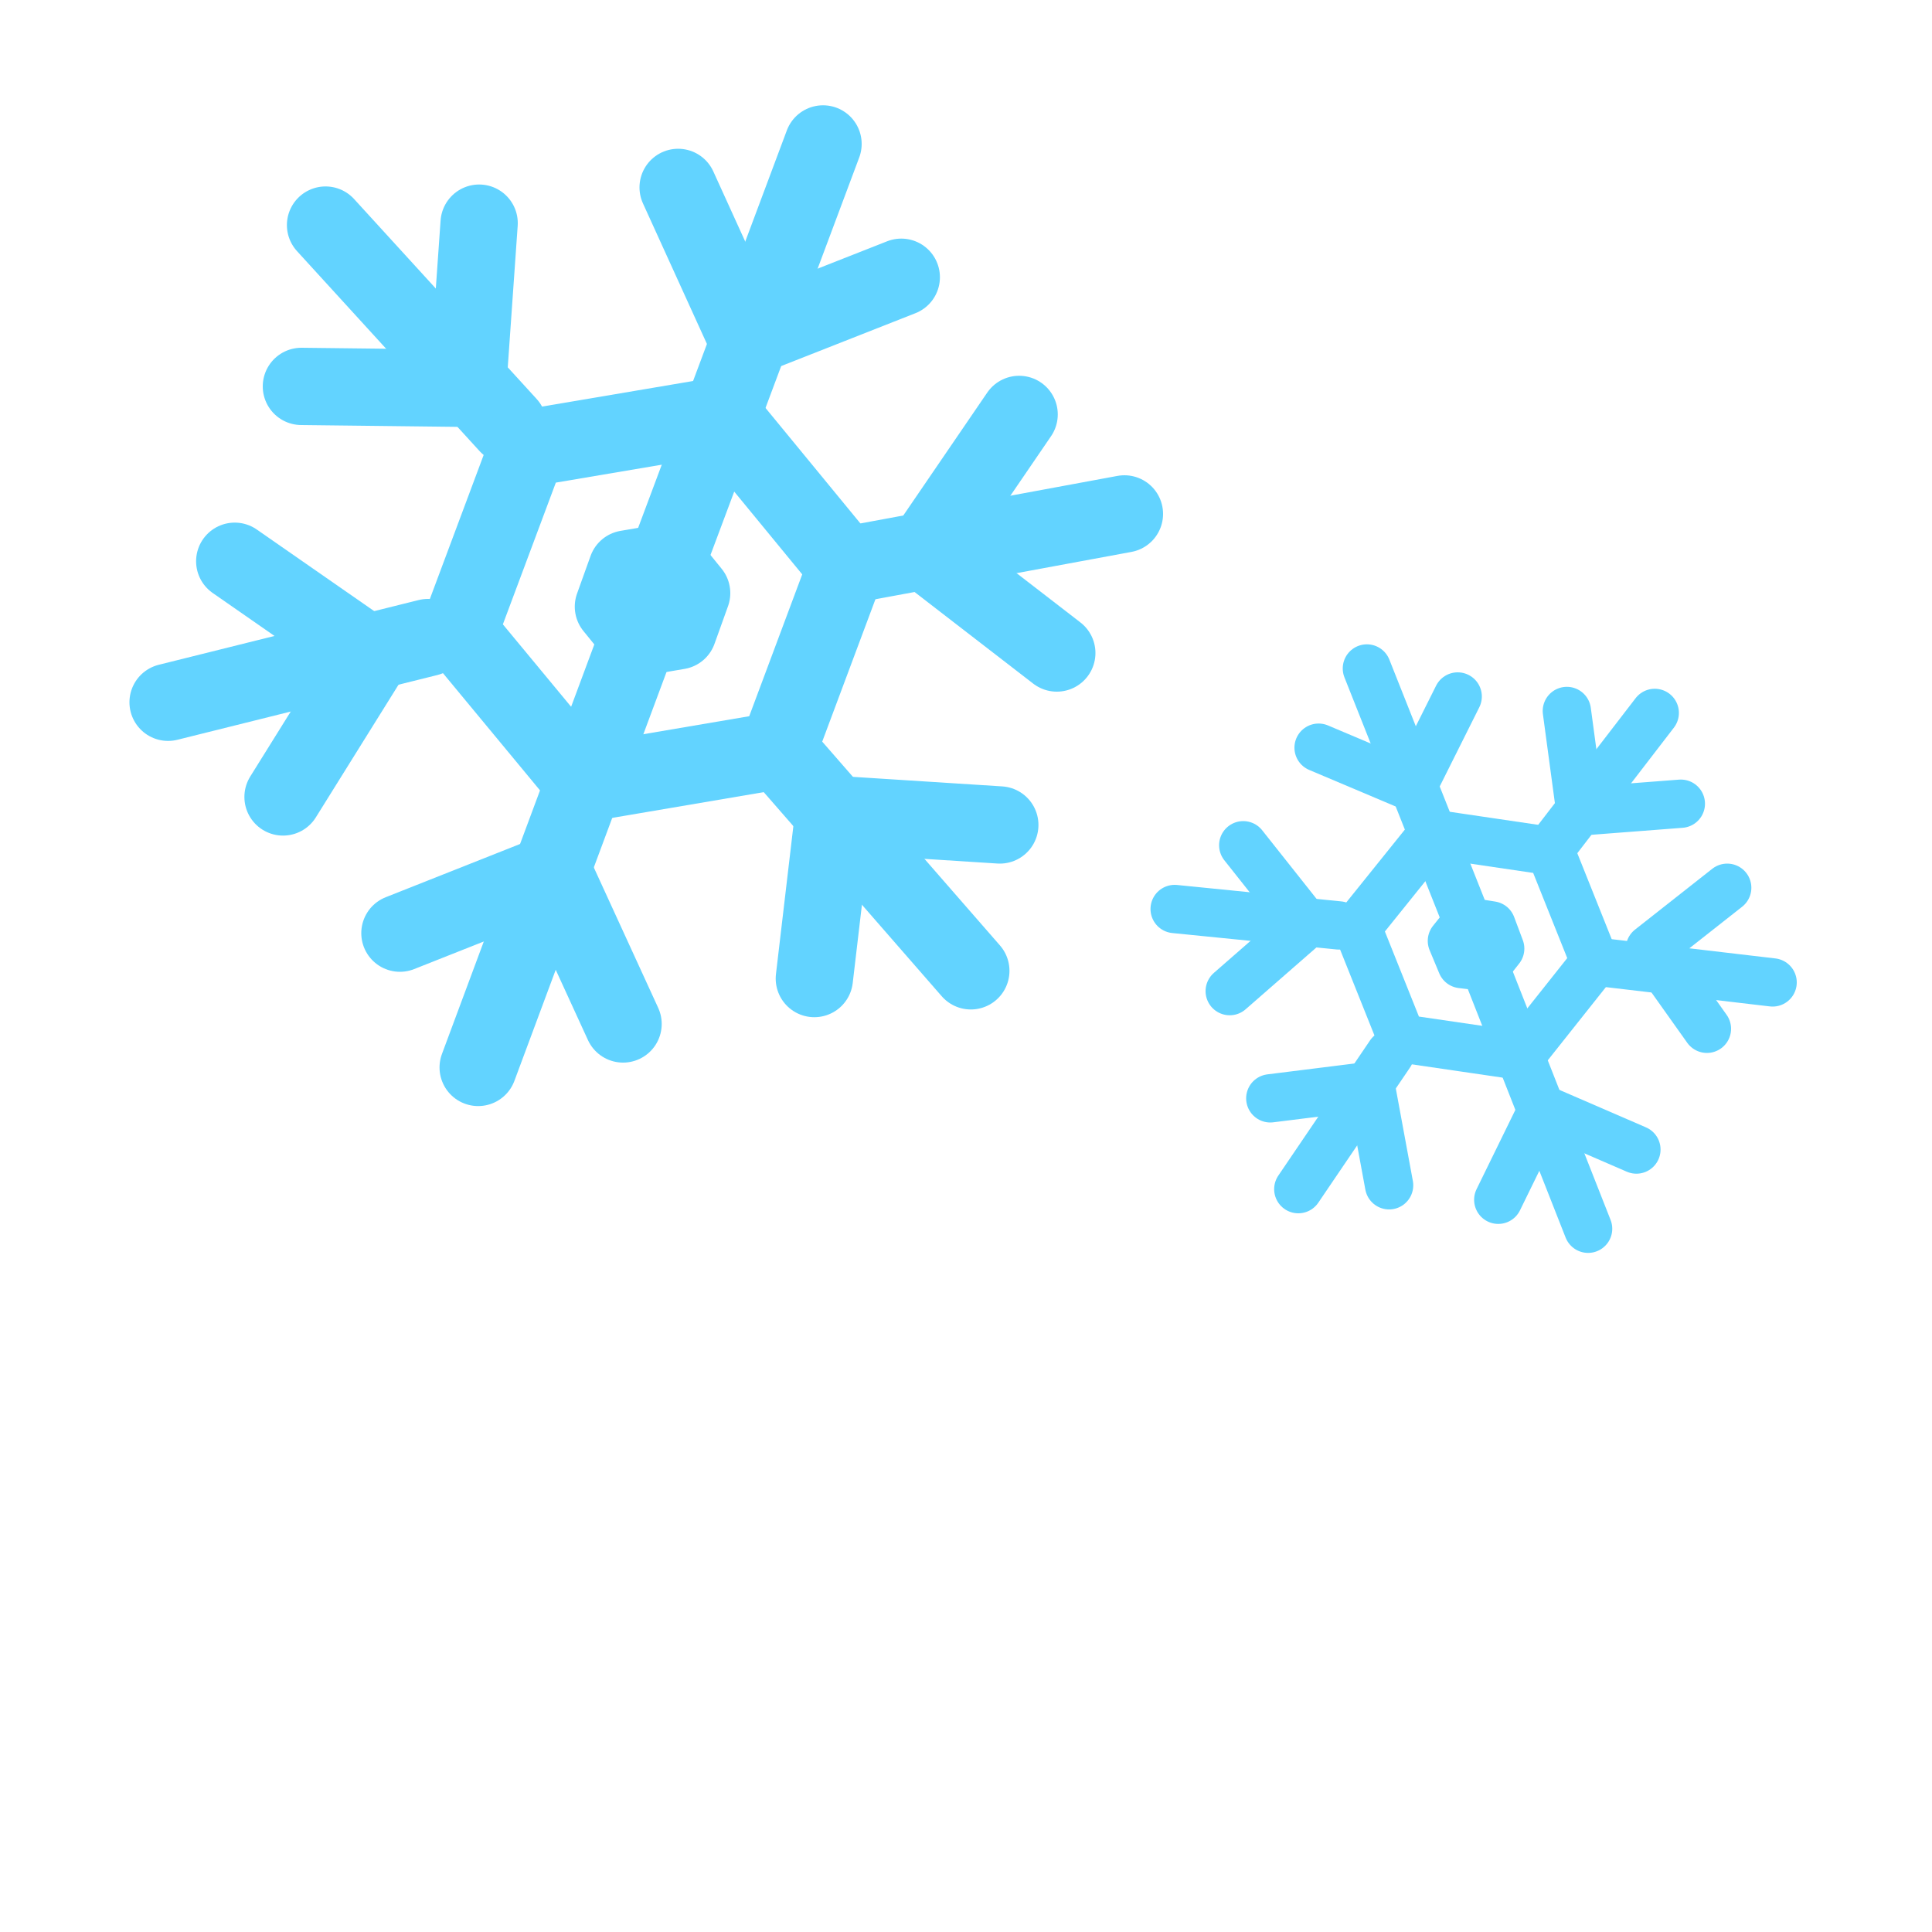 <?xml version="1.0" encoding="utf-8"?>
<!-- Generator: Adobe Illustrator 24.2.0, SVG Export Plug-In . SVG Version: 6.00 Build 0)  -->
<svg version="1.1" id="Layer_1" xmlns="http://www.w3.org/2000/svg" xmlns:xlink="http://www.w3.org/1999/xlink" x="0px" y="0px"
	 viewBox="0 0 200 200" style="enable-background:new 0 0 200 200;" xml:space="preserve">
<style type="text/css">
	.st0{fill:none;stroke:#62D3FF;stroke-width:8;stroke-linecap:round;stroke-linejoin:round;stroke-miterlimit:10;}
	.st1{fill:none;stroke:#62D3FF;stroke-width:5;stroke-linecap:round;stroke-linejoin:round;stroke-miterlimit:10;}
</style>
<polygon class="st0" points="54.6,46.4 47.5,65.4 60.5,81.1 80.5,77.7 87.6,58.7 74.7,43 "/>
<polygon class="st0" points="64.9,58.9 63.5,62.8 66.1,66 70.2,65.3 71.6,61.4 69,58.2 "/>
<line class="st0" x1="69" y1="58.2" x2="85.2" y2="14.9"/>
<line class="st0" x1="116.4" y1="53.2" x2="89.9" y2="58.1"/>
<line class="st0" x1="100.5" y1="100.5" x2="82.1" y2="79.4"/>
<line class="st0" x1="17.4" y1="72.7" x2="44.3" y2="66"/>
<line class="st0" x1="33.7" y1="23.3" x2="52.6" y2="44"/>
<line class="st0" x1="66.8" y1="64" x2="49.5" y2="110.5"/>
<path class="st0" d="M67.8,17.9"/>
<polyline class="st0" points="70.2,19.4 77.3,35 93.3,28.7 "/>
<polyline class="st0" points="105.5,42.9 95.8,57.1 109.4,67.6 "/>
<polyline class="st0" points="103.5,85.4 86.3,84.3 84.3,101.3 "/>
<polyline class="st0" points="29.3,82.5 38.4,67.9 24.3,58.1 "/>
<polyline class="st0" points="31.2,40 48.4,40.2 49.6,23.1 "/>
<polyline class="st0" points="64.5,106 57.3,90.3 41.4,96.6 "/>
<polygon class="st1" points="140.5,96 145.1,107.5 157.4,109.3 165.1,99.6 160.5,88.1 148.3,86.3 "/>
<polygon class="st1" points="150.3,97.4 151.3,99.8 153.8,100.1 155.3,98.2 154.4,95.8 151.9,95.4 "/>
<line class="st1" x1="151.9" y1="95.4" x2="141.5" y2="69.2"/>
<line class="st1" x1="171.3" y1="73.8" x2="161.3" y2="86.8"/>
<line class="st1" x1="183.5" y1="101.7" x2="166.5" y2="99.7"/>
<line class="st1" x1="134.4" y1="123.1" x2="143.9" y2="109.1"/>
<line class="st1" x1="121.6" y1="94.1" x2="138.6" y2="95.8"/>
<line class="st1" x1="153.3" y1="99" x2="164.4" y2="127.2"/>
<path class="st1" d="M134.8,77.7"/>
<polyline class="st1" points="136.5,77.4 146.2,81.5 150.9,72.1 "/>
<polyline class="st1" points="162.2,73.6 163.6,84 174,83.2 "/>
<polyline class="st1" points="178.8,91.9 170.8,98.2 176.7,106.5 "/>
<polyline class="st1" points="143.8,122.7 141.9,112.4 131.5,113.7 "/>
<polyline class="st1" points="127.3,102.6 135.2,95.7 128.7,87.5 "/>
<polyline class="st1" points="169.4,119 159.7,114.8 155.1,124.2 "/>
</svg>
